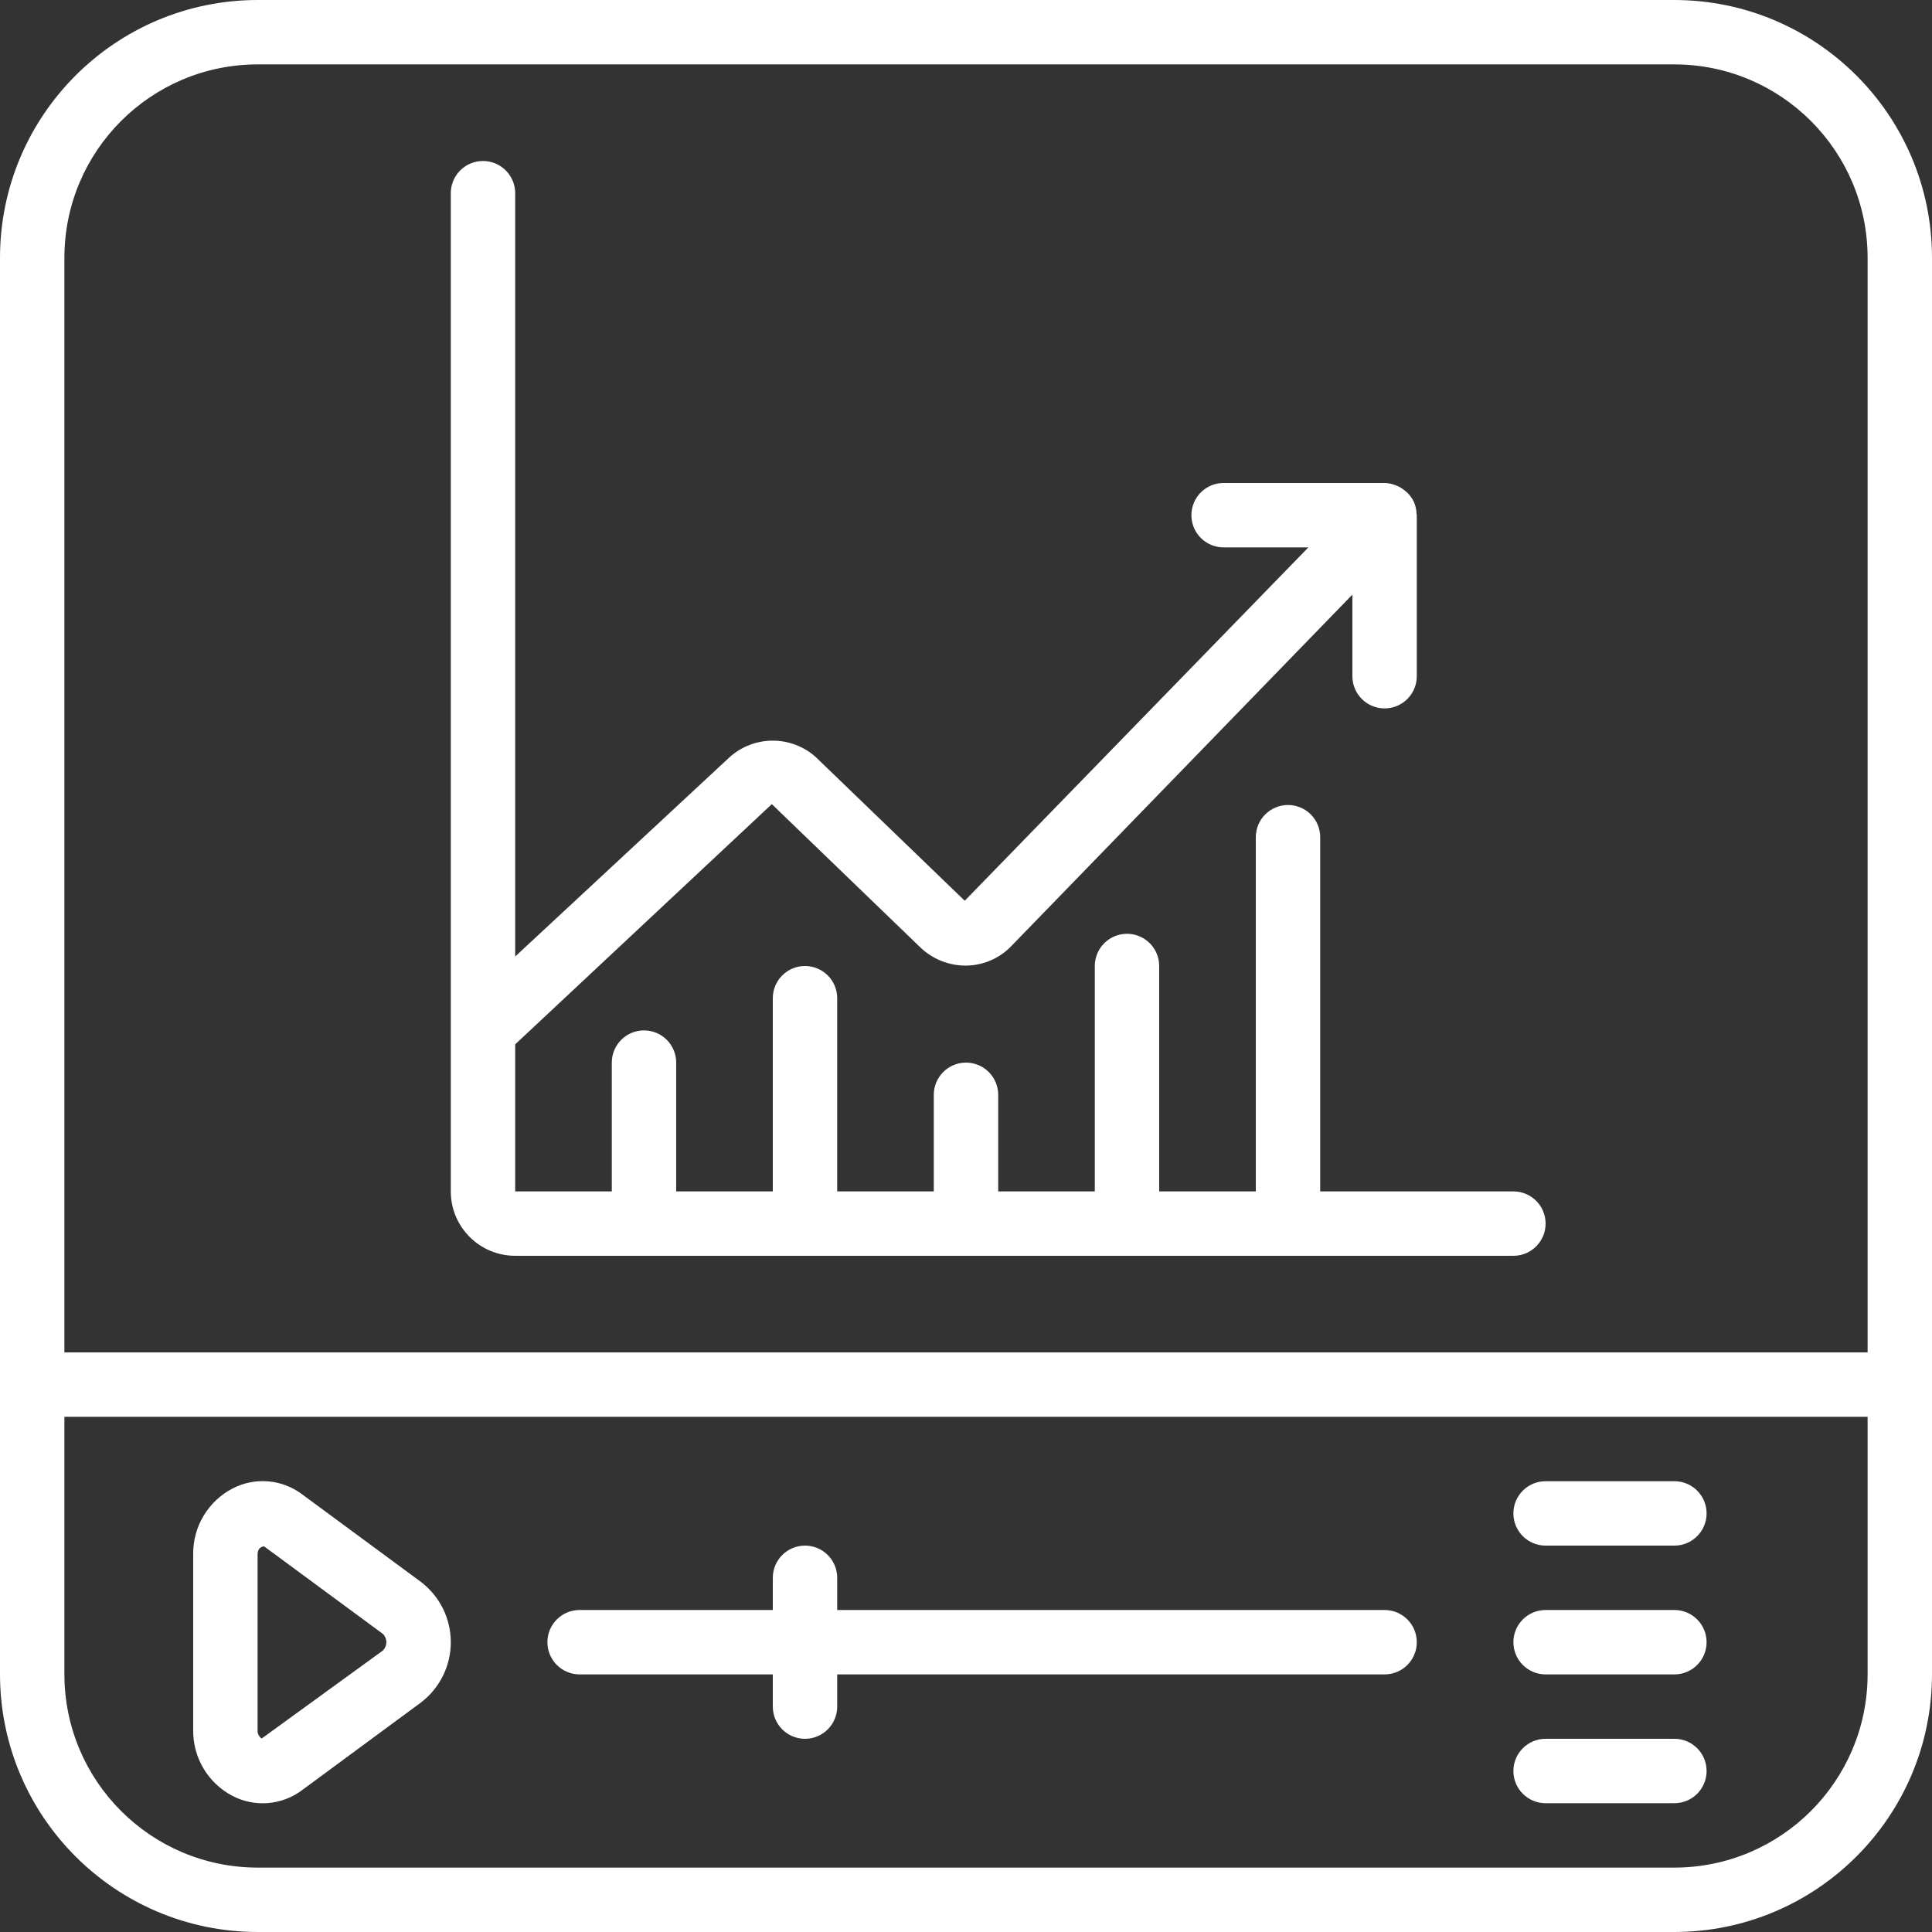 <?xml version="1.0"?>
<svg xmlns="http://www.w3.org/2000/svg" height="512px" viewBox="0 0 512 512" width="512px" class=""><rect x="0" y="0" width="512" height="512" fill="#333333" stroke="none"/><g><path d="m443.734 0h-375.469c-37.684.043-68.223 30.582-68.266 68.266v375.469c.043 37.684 30.582 68.223 68.266 68.266h375.469c37.684-.043 68.223-30.582 68.266-68.266v-375.469c-.043-37.684-30.582-68.223-68.266-68.266zm-375.469 17.066h375.469c28.266.027 51.172 22.934 51.199 51.199v290.133h-477.867v-290.133c.027-28.266 22.934-51.172 51.199-51.199zm375.469 477.867h-375.469c-28.266-.027-51.172-22.934-51.199-51.199v-68.27h477.867v68.27c-.027 28.266-22.934 51.172-51.199 51.199zm0 0" data-original="#000000" class="active-path" data-old_color="#000000" fill="#FFFFFF"/><path d="m111.617 419.27-31.496-23.219c-5.332-4.047-12.512-4.672-18.461-1.605-6.527 3.387-10.582 10.18-10.461 17.535v46.438c-.121 7.359 3.934 14.148 10.461 17.539 5.949 3.062 13.129 2.438 18.461-1.605l31.496-23.219c4.949-3.805 7.852-9.691 7.852-15.934 0-6.242-2.902-12.129-7.852-15.93zm-10.129 18.125-32.137 23.328c-.762-.508-1.176-1.395-1.086-2.305v-46.438c0-1.297.582-2.047 1.707-2.191l31.504 23.219c.586.578.914 1.367.914 2.191s-.328 1.613-.914 2.195zm0 0" data-original="#000000" class="active-path" data-old_color="#000000" fill="#FFFFFF"/><path d="m443.734 392.535h-34.133c-4.715 0-8.535 3.82-8.535 8.531 0 4.715 3.82 8.535 8.535 8.535h34.133c4.711 0 8.531-3.82 8.531-8.535 0-4.711-3.82-8.531-8.531-8.531zm0 0" data-original="#000000" class="active-path" data-old_color="#000000" fill="#FFFFFF"/><path d="m443.734 426.668h-34.133c-4.715 0-8.535 3.82-8.535 8.531 0 4.715 3.82 8.535 8.535 8.535h34.133c4.711 0 8.531-3.82 8.531-8.535 0-4.711-3.82-8.531-8.531-8.531zm0 0" data-original="#000000" class="active-path" data-old_color="#000000" fill="#FFFFFF"/><path d="m443.734 460.801h-34.133c-4.715 0-8.535 3.82-8.535 8.531 0 4.715 3.82 8.535 8.535 8.535h34.133c4.711 0 8.531-3.82 8.531-8.535 0-4.711-3.82-8.531-8.531-8.531zm0 0" data-original="#000000" class="active-path" data-old_color="#000000" fill="#FFFFFF"/><path d="m366.934 426.668h-145.066v-8.535c0-4.711-3.82-8.531-8.535-8.531-4.711 0-8.531 3.82-8.531 8.531v8.535h-51.199c-4.715 0-8.535 3.82-8.535 8.531 0 4.715 3.82 8.535 8.535 8.535h51.199v8.531c0 4.715 3.82 8.535 8.531 8.535 4.715 0 8.535-3.82 8.535-8.535v-8.531h145.066c4.711 0 8.531-3.82 8.531-8.535 0-4.711-3.82-8.531-8.531-8.531zm0 0" data-original="#000000" class="active-path" data-old_color="#000000" fill="#FFFFFF"/><path d="m136.535 332.801h264.531c4.715 0 8.535-3.82 8.535-8.535 0-4.711-3.82-8.531-8.535-8.531h-51.199v-93.867c0-4.715-3.82-8.535-8.535-8.535-4.711 0-8.531 3.82-8.531 8.535v93.867h-25.602v-59.734c0-4.711-3.82-8.535-8.531-8.535-4.715 0-8.535 3.824-8.535 8.535v59.734h-25.598v-25.602c0-4.711-3.824-8.531-8.535-8.531s-8.535 3.82-8.535 8.531v25.602h-25.598v-51.199c0-4.715-3.82-8.535-8.535-8.535-4.711 0-8.531 3.82-8.531 8.535v51.199h-25.602v-34.133c0-4.715-3.82-8.535-8.531-8.535-4.715 0-8.535 3.82-8.535 8.535v34.133h-25.598v-38.973l68.008-63.66 39.16 37.777c3.293 3.262 7.75 5.066 12.383 5.012 4.578-.055 8.934-1.977 12.066-5.316l90.246-92.996v21.621c0 4.715 3.82 8.535 8.535 8.535 4.711 0 8.531-3.82 8.531-8.535v-42.664c0-.121-.066-.223-.066-.352-.023-.992-.223-1.973-.59-2.895l-.043-.125c-.398-.891-.945-1.703-1.621-2.406-.203-.215-.426-.379-.641-.574-.539-.477-1.137-.879-1.781-1.203-.273-.137-.531-.273-.855-.383-.934-.371-1.93-.574-2.934-.598h-42.668c-4.711 0-8.531 3.82-8.531 8.535 0 4.711 3.82 8.531 8.531 8.531h22.469l-91.066 93.645-39.52-38.117c-6.527-5.789-16.363-5.738-22.836.109l-56.777 52.781v-202.285c0-4.711-3.824-8.531-8.535-8.531s-8.535 3.82-8.535 8.531v264.535c0 9.426 7.645 17.066 17.07 17.066zm0 0" data-original="#000000" class="active-path" data-old_color="#000000" fill="#FFFFFF"/></g> </svg>

